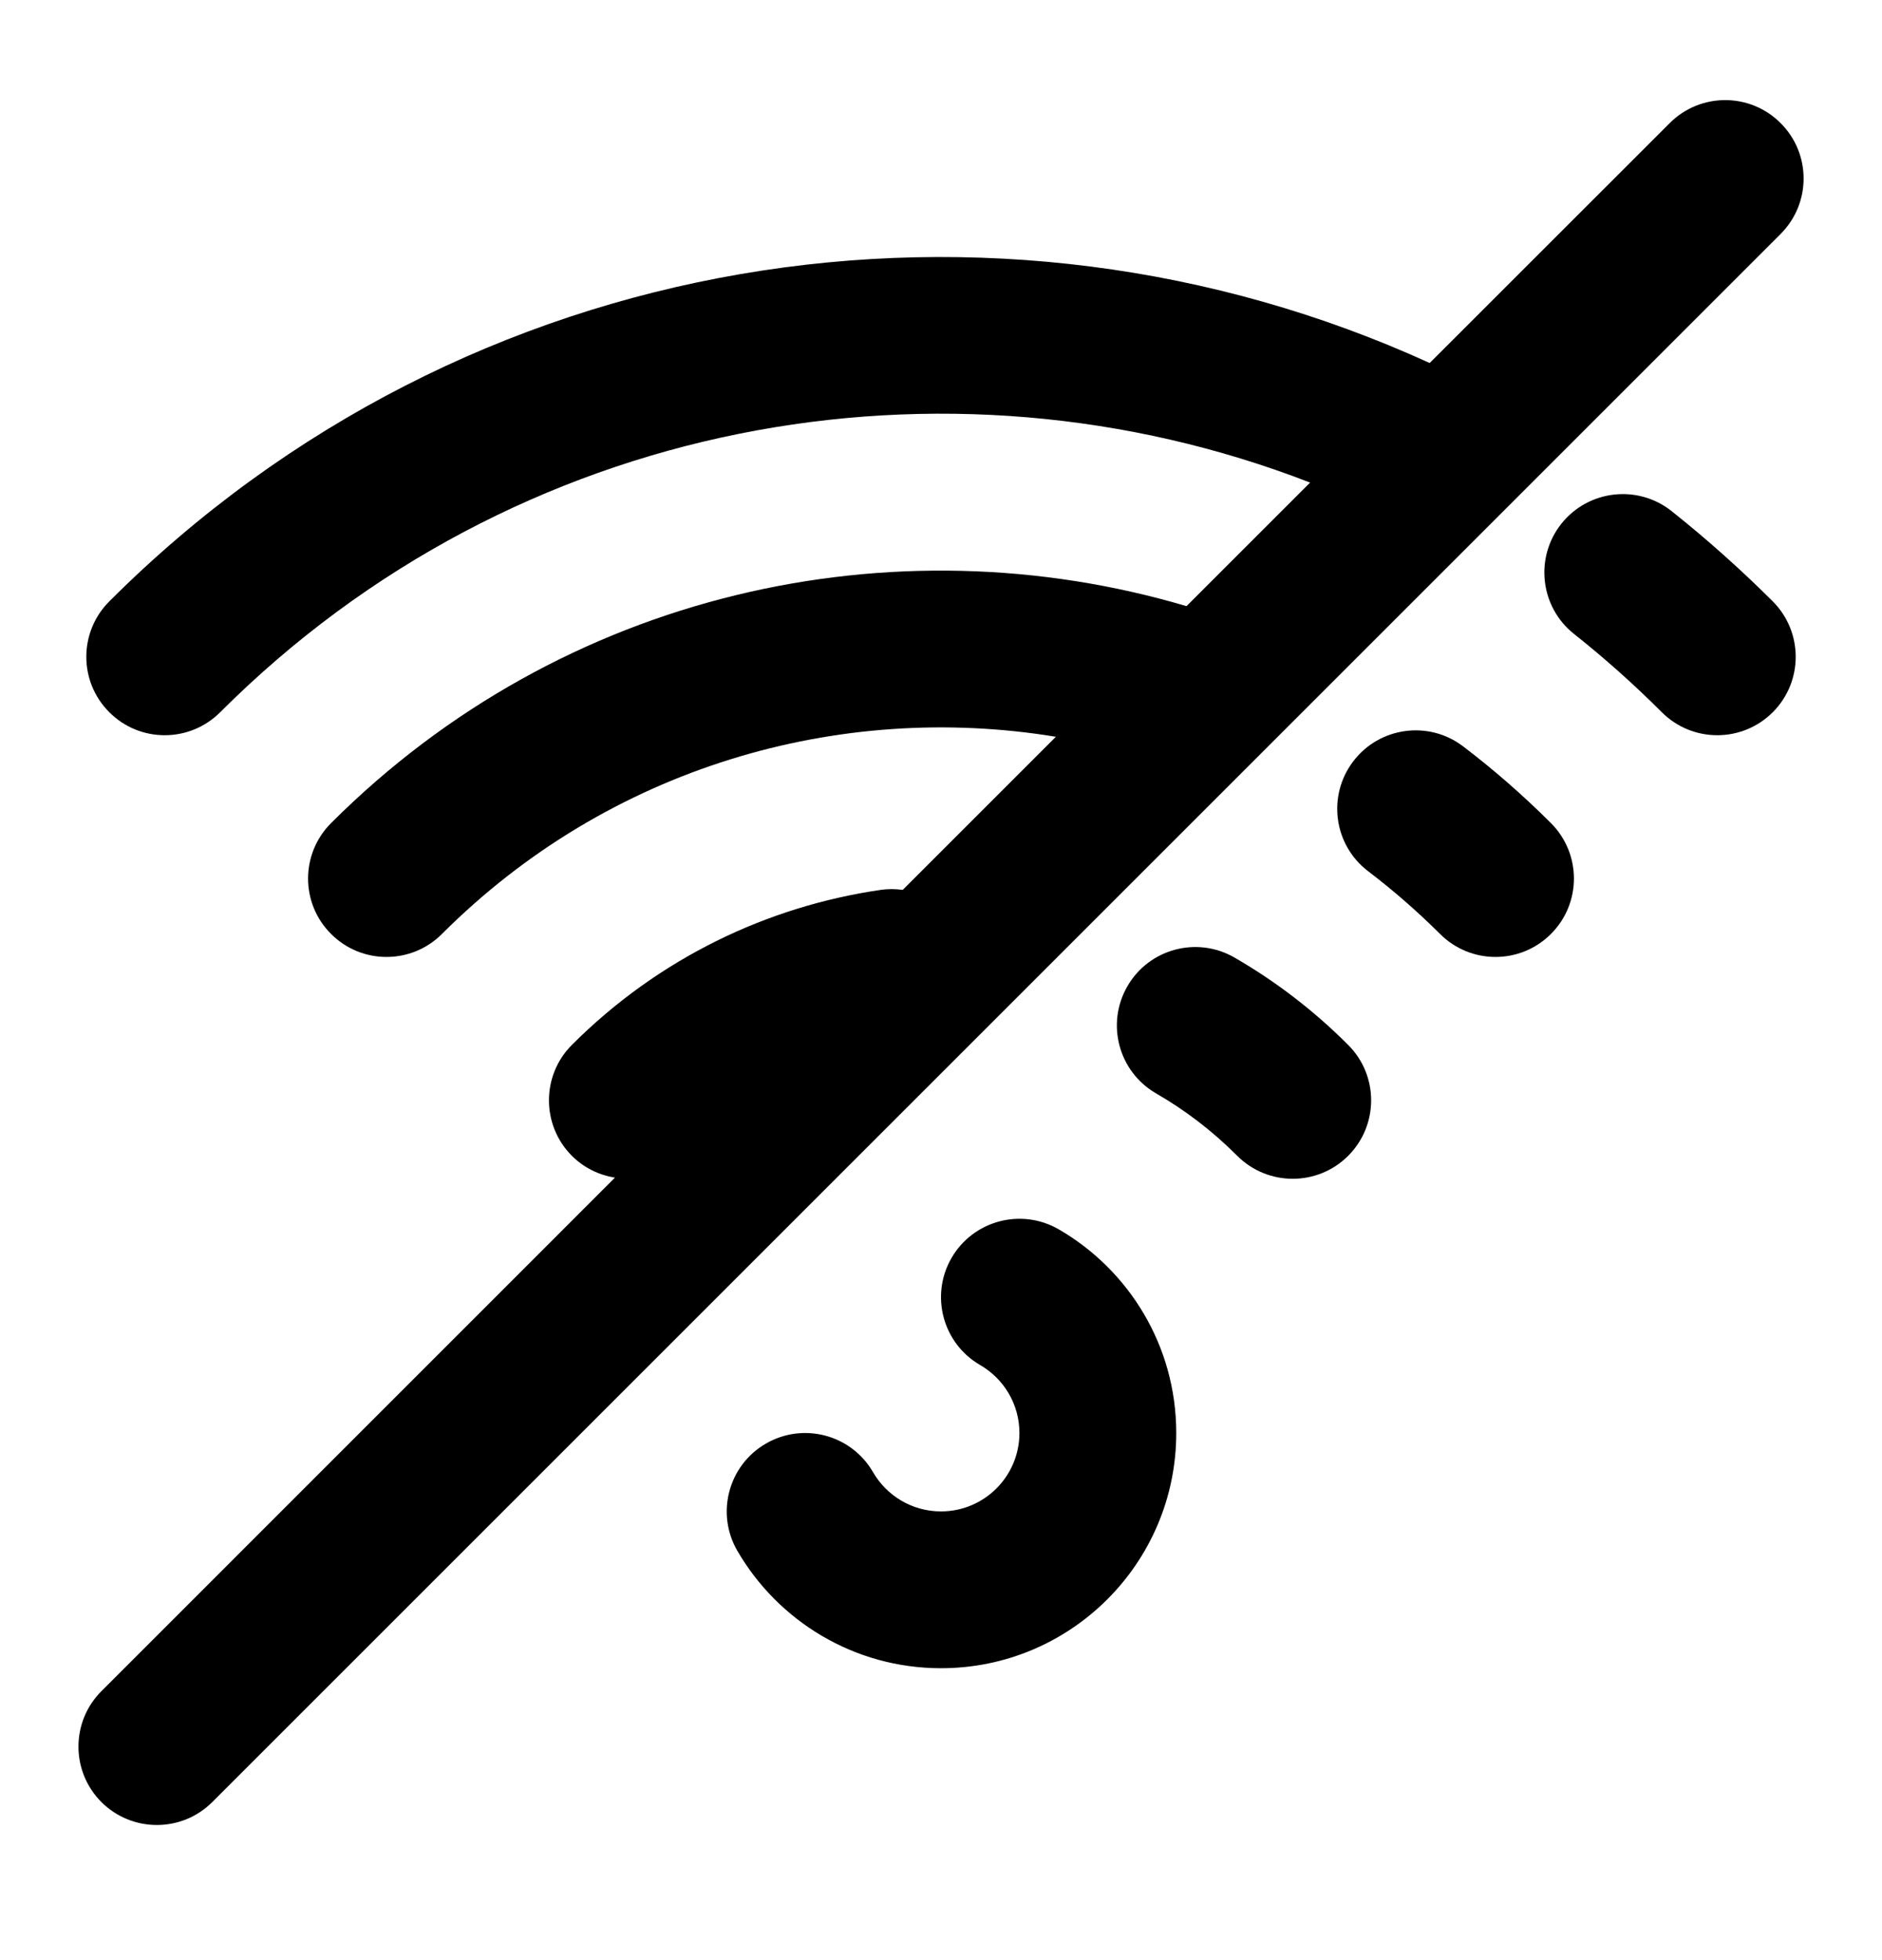 <svg width="24" height="25" viewBox="0 0 24 25" fill="none" xmlns="http://www.w3.org/2000/svg">
<path d="M21.293 1.57C21.684 1.179 22.317 1.179 22.707 1.57C23.098 1.96 23.098 2.593 22.707 2.984L2.707 22.984C2.317 23.374 1.684 23.374 1.293 22.984C0.903 22.593 0.903 21.96 1.293 21.57L7.842 15.02C7.641 14.988 7.448 14.896 7.293 14.742C6.903 14.351 6.903 13.717 7.293 13.327C8.4 12.219 9.789 11.56 11.23 11.35C11.325 11.336 11.421 11.337 11.512 11.35L13.465 9.397C10.7 8.943 7.766 9.782 5.636 11.912C5.245 12.303 4.612 12.303 4.222 11.912C3.831 11.522 3.831 10.889 4.222 10.498C7.176 7.544 11.392 6.624 15.131 7.731L16.707 6.155C12.05 4.349 6.564 5.328 2.808 9.084C2.417 9.475 1.784 9.475 1.394 9.084C1.003 8.694 1.003 8.061 1.394 7.67C5.948 3.116 12.7 2.105 18.232 4.63L21.293 1.57Z" fill="#000"/>
<path d="M12.135 16.043C12.412 15.566 13.023 15.403 13.501 15.679C14.395 16.196 15 17.165 15 18.277C15 19.933 13.657 21.277 12 21.277C10.889 21.277 9.92 20.672 9.402 19.778C9.126 19.3 9.289 18.688 9.767 18.412C10.245 18.135 10.856 18.298 11.133 18.776C11.307 19.077 11.631 19.277 12 19.277C12.552 19.277 13 18.829 13 18.277C13 17.908 12.8 17.584 12.499 17.41C12.021 17.133 11.858 16.521 12.135 16.043Z" fill="#000"/>
<path d="M14.377 12.579C14.653 12.1 15.265 11.937 15.743 12.213C16.262 12.513 16.75 12.884 17.192 13.327C17.583 13.717 17.583 14.351 17.192 14.742C16.802 15.132 16.169 15.132 15.778 14.742C15.461 14.424 15.112 14.158 14.742 13.945C14.264 13.668 14.101 13.057 14.377 12.579Z" fill="#000"/>
<path d="M17.258 9.709C17.593 9.27 18.22 9.185 18.659 9.52C19.049 9.817 19.423 10.143 19.778 10.498C20.169 10.889 20.169 11.522 19.778 11.912C19.388 12.303 18.755 12.303 18.364 11.912C18.072 11.621 17.765 11.354 17.446 11.111C17.007 10.776 16.923 10.149 17.258 9.709Z" fill="#000"/>
<path d="M19.911 6.68C20.255 6.248 20.884 6.175 21.317 6.519C21.763 6.874 22.194 7.258 22.607 7.67C22.997 8.061 22.997 8.694 22.607 9.084C22.216 9.475 21.583 9.475 21.192 9.084C20.834 8.726 20.46 8.393 20.072 8.085C19.64 7.742 19.568 7.113 19.911 6.68Z" fill="#000"/>
</svg>
